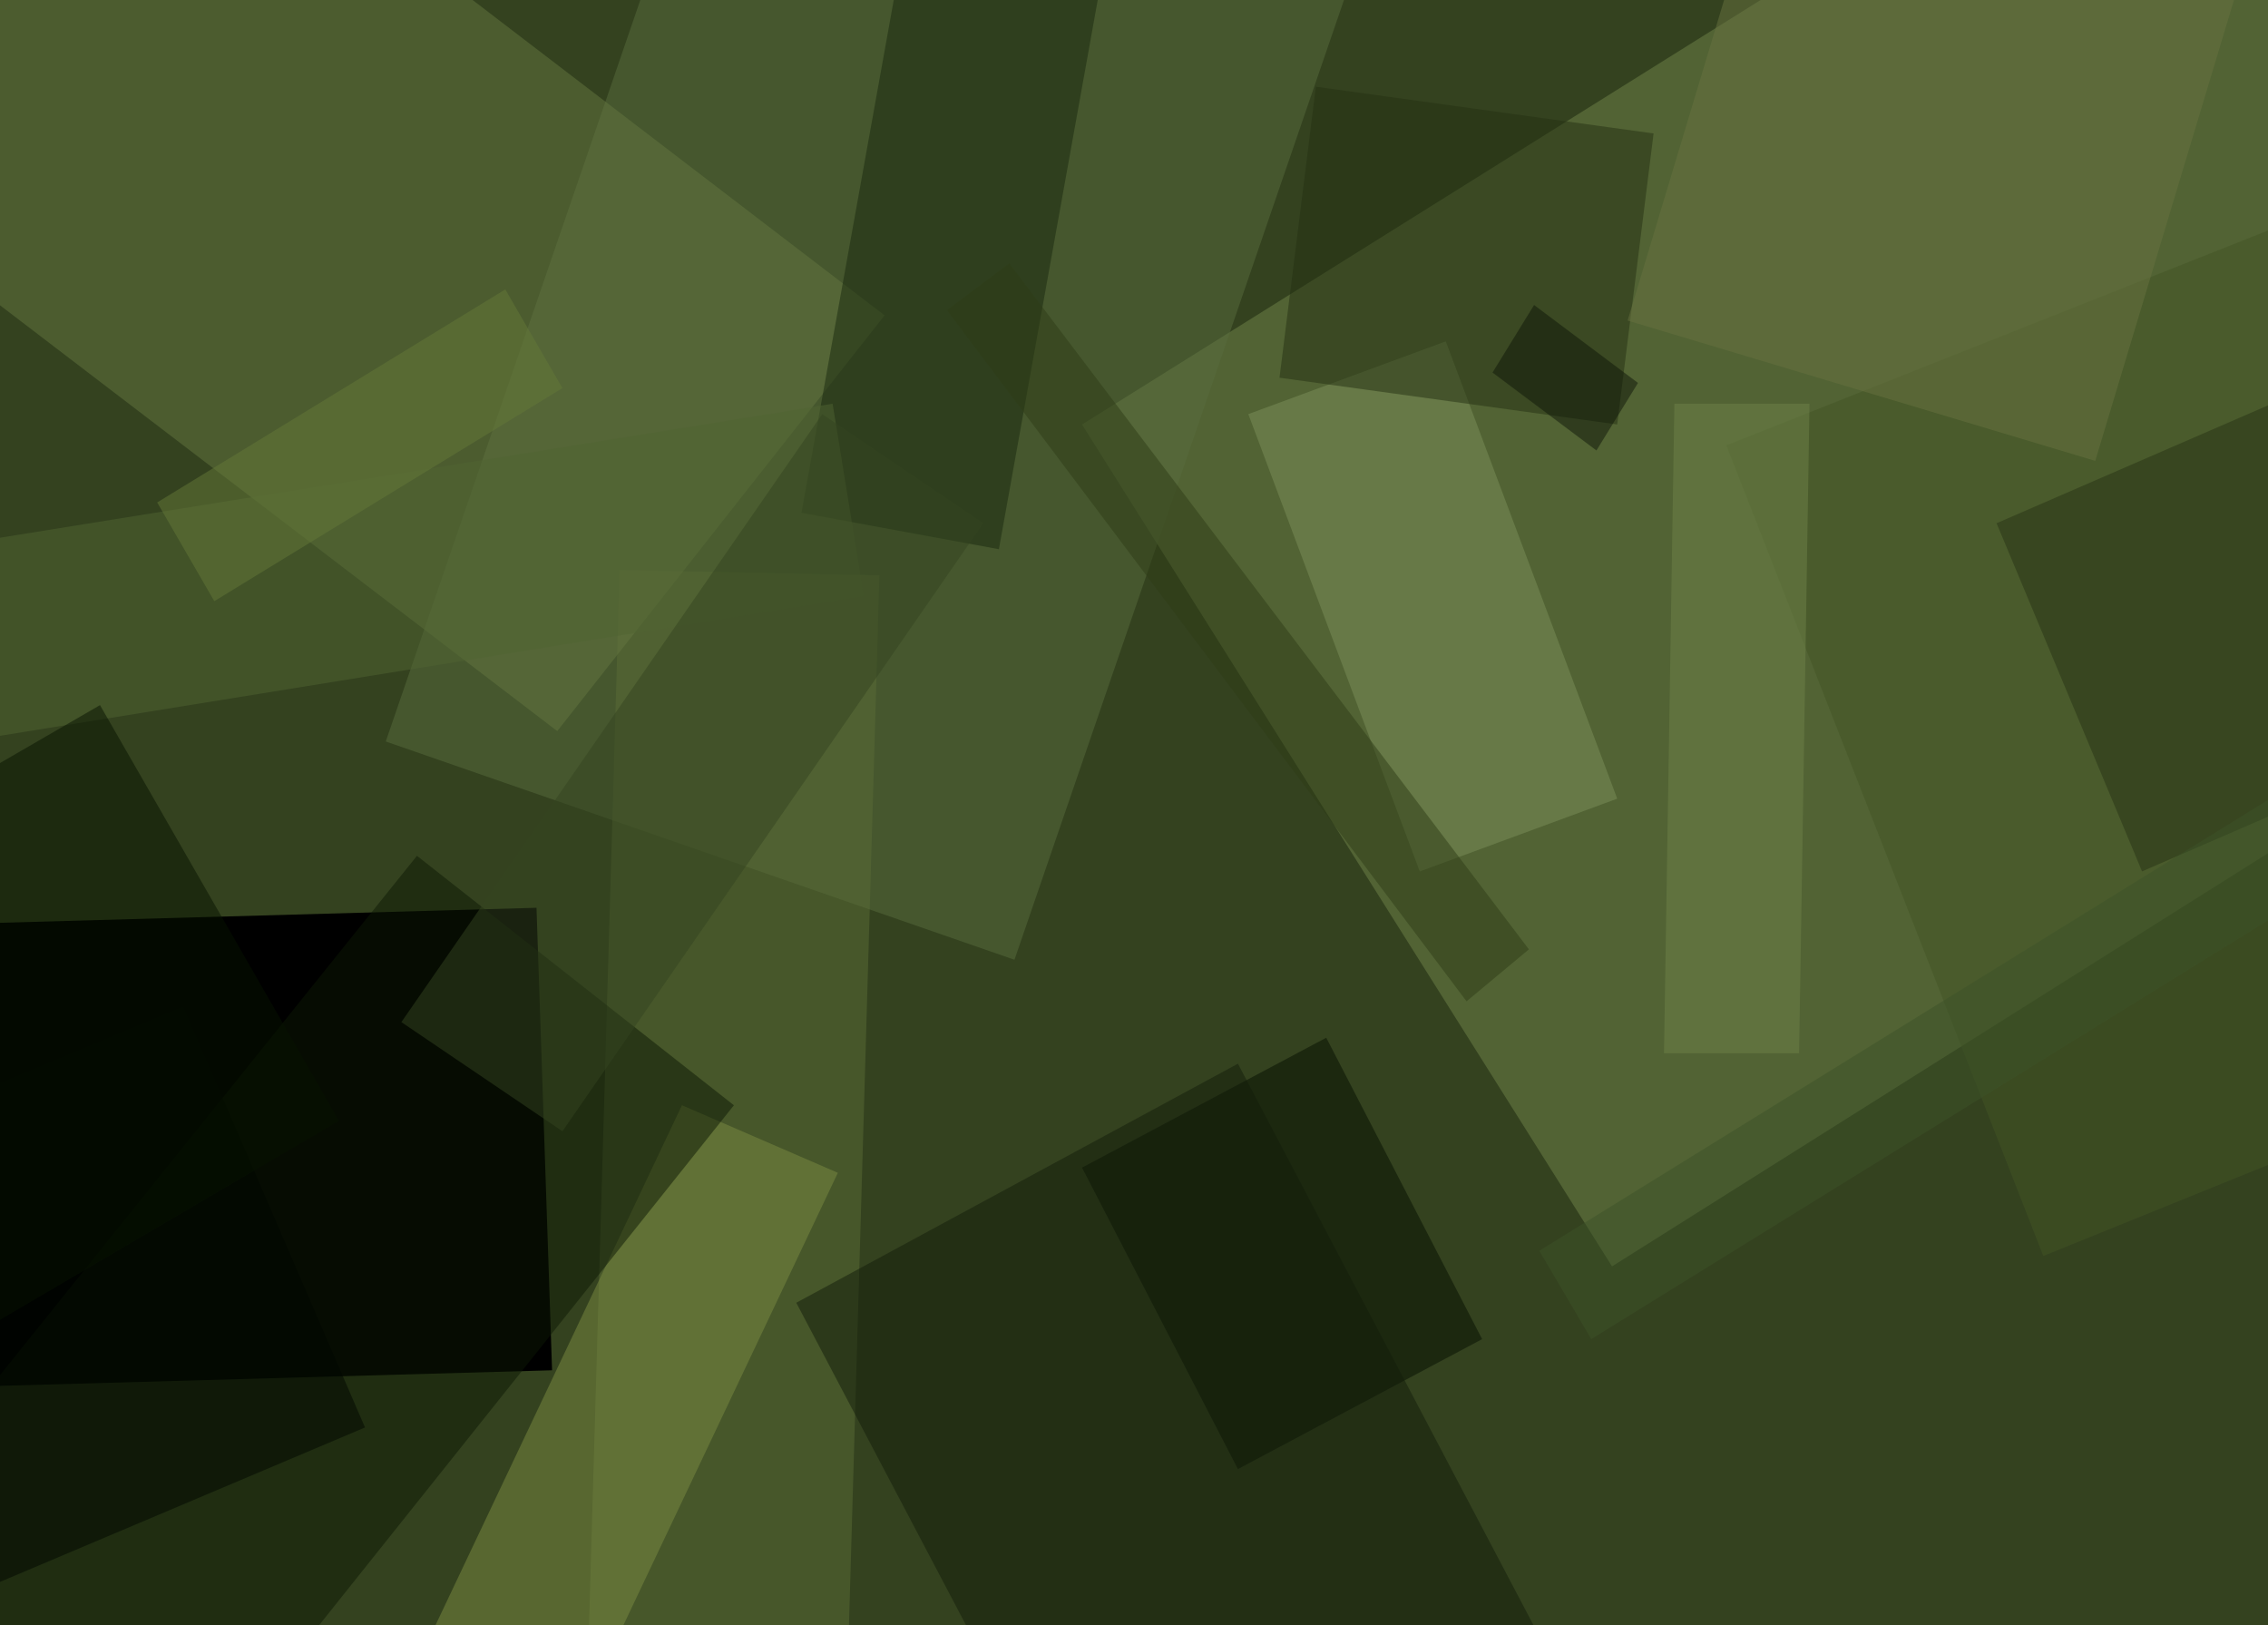 <?xml version="1.0" encoding="UTF-8"?><svg id="Layer_1" xmlns="http://www.w3.org/2000/svg" viewBox="0 0 670 480"><defs><style>.cls-1{fill:#34421f;}.cls-2{fill:rgba(4,15,1,.5);}.cls-3{fill:rgba(6,18,0,.5);}.cls-4{fill:rgba(104,114,64,.5);}.cls-5{fill:rgba(0,7,0,.5);}.cls-6{fill:rgba(125,141,66,.5);}.cls-7{fill:rgba(101,120,57,.5);}.cls-8{fill:rgba(124,145,90,.5);}.cls-9{fill:rgba(18,28,10,.5);}.cls-10{fill:rgba(36,48,18,.5);}.cls-11{fill:rgba(14,22,9,.5);}.cls-12{fill:rgba(66,85,37,.5);}.cls-13{fill:rgba(24,40,14,.5);}.cls-14{fill:rgba(12,25,5,.5);}.cls-15{fill:rgba(61,82,40,.5);}.cls-16{fill:rgba(110,131,73,.5);}.cls-17{fill:rgba(113,132,74,.5);}.cls-18{fill:rgba(90,108,54,.5);}.cls-19{fill:rgba(100,119,65,.5);}.cls-20{fill:rgba(38,51,20,.5);}.cls-21{fill:rgba(47,61,22,.5);}.cls-22{fill:rgba(52,69,33,.5);}.cls-23{fill:rgba(89,108,62,.5);}.cls-24{fill:rgba(80,100,51,.5);}</style></defs><rect class="cls-1" width="670" height="480"/><path class="cls-17" d="m319.65,125.39l156.57,248.67,360.72-227.18-156.57-247.13L319.65,125.39Z"/><path d="m158.48,268.14l-219.5,6.14,6.14,136.61,217.97-6.14-4.6-136.61Z"/><path class="cls-23" d="m113.96,219.02l185.73,64.47,122.8-357.65-185.73-64.47L113.96,219.02Z"/><path class="cls-18" d="m183.04,168.37l-9.21,317.74,76.75,1.53,9.21-317.74-76.75-1.53Z"/><path class="cls-2" d="m319.65,344.89l46.05,89.03,72.14-38.37-46.05-89.03-72.14,38.37Z"/><path class="cls-19" d="m261.32,93.15L-13.44-117.14-108.61,7.19,164.62,215.95l96.7-122.8Z"/><path class="cls-12" d="m509.99,131.53l93.63,239.46,178.06-72.14-93.63-237.92-178.06,70.61Z"/><path class="cls-13" d="m236.76,151.48l58.33,10.74,69.07-383.75-58.33-10.74-69.07,383.75Z"/><path class="cls-6" d="m201.46,326.47l-84.42,178.06,46.05,19.95,84.42-178.06-46.05-19.95Z"/><path class="cls-8" d="m427.1,100.83l-58.33,21.49,50.65,135.08,58.33-21.49-50.65-135.08Z"/><path class="cls-9" d="m235.23,384.8l213.36,405.24,130.47-70.61-213.36-405.24-130.47,70.61Z"/><path class="cls-14" d="m123.17,252.79l-237.92,296.25,95.17,73.68,236.39-296.25-93.63-73.68Z"/><path class="cls-10" d="m377.98,111.57l99.77,13.81,10.74-85.96-99.77-13.81-10.74,85.96Z"/><path class="cls-20" d="m589.81,154.55l42.98,102.84,116.66-50.65-42.98-102.84-116.66,50.65Z"/><path class="cls-16" d="m494.64,119.25l-3.07,191.87h39.91l3.07-191.87h-39.91Z"/><path class="cls-4" d="m480.82,94.69l138.15,41.44,90.56-300.86-138.15-41.44-90.56,300.86Z"/><path class="cls-24" d="m245.97,119.25L-21.12,162.23l10.74,56.79,265.55-42.98-9.21-56.79Z"/><path class="cls-22" d="m118.57,301.91l47.58,32.23,124.33-179.59-47.58-32.23-124.33,179.59Z"/><path class="cls-5" d="m54.1,297.31l-121.26,50.65,55.26,124.33,119.73-50.65-53.72-124.33Z"/><path class="cls-7" d="m149.27,85.48l-102.84,62.93,16.88,29.16,102.84-62.93-16.88-29.16Z"/><path class="cls-3" d="m29.54,208.28l-116.66,67.54L-14.98,398.62l115.12-67.54L29.54,208.28Z"/><path class="cls-21" d="m279.74,91.62l153.5,204.15,18.42-15.35-153.5-202.62-18.42,13.81Z"/><path class="cls-11" d="m440.91,110.04l30.7,23.02,12.28-19.95-30.7-23.02-12.28,19.95Z"/><path class="cls-15" d="m454.73,369.45l15.35,26.09,330.02-204.15-15.35-26.09-330.02,204.15Z"/></svg>